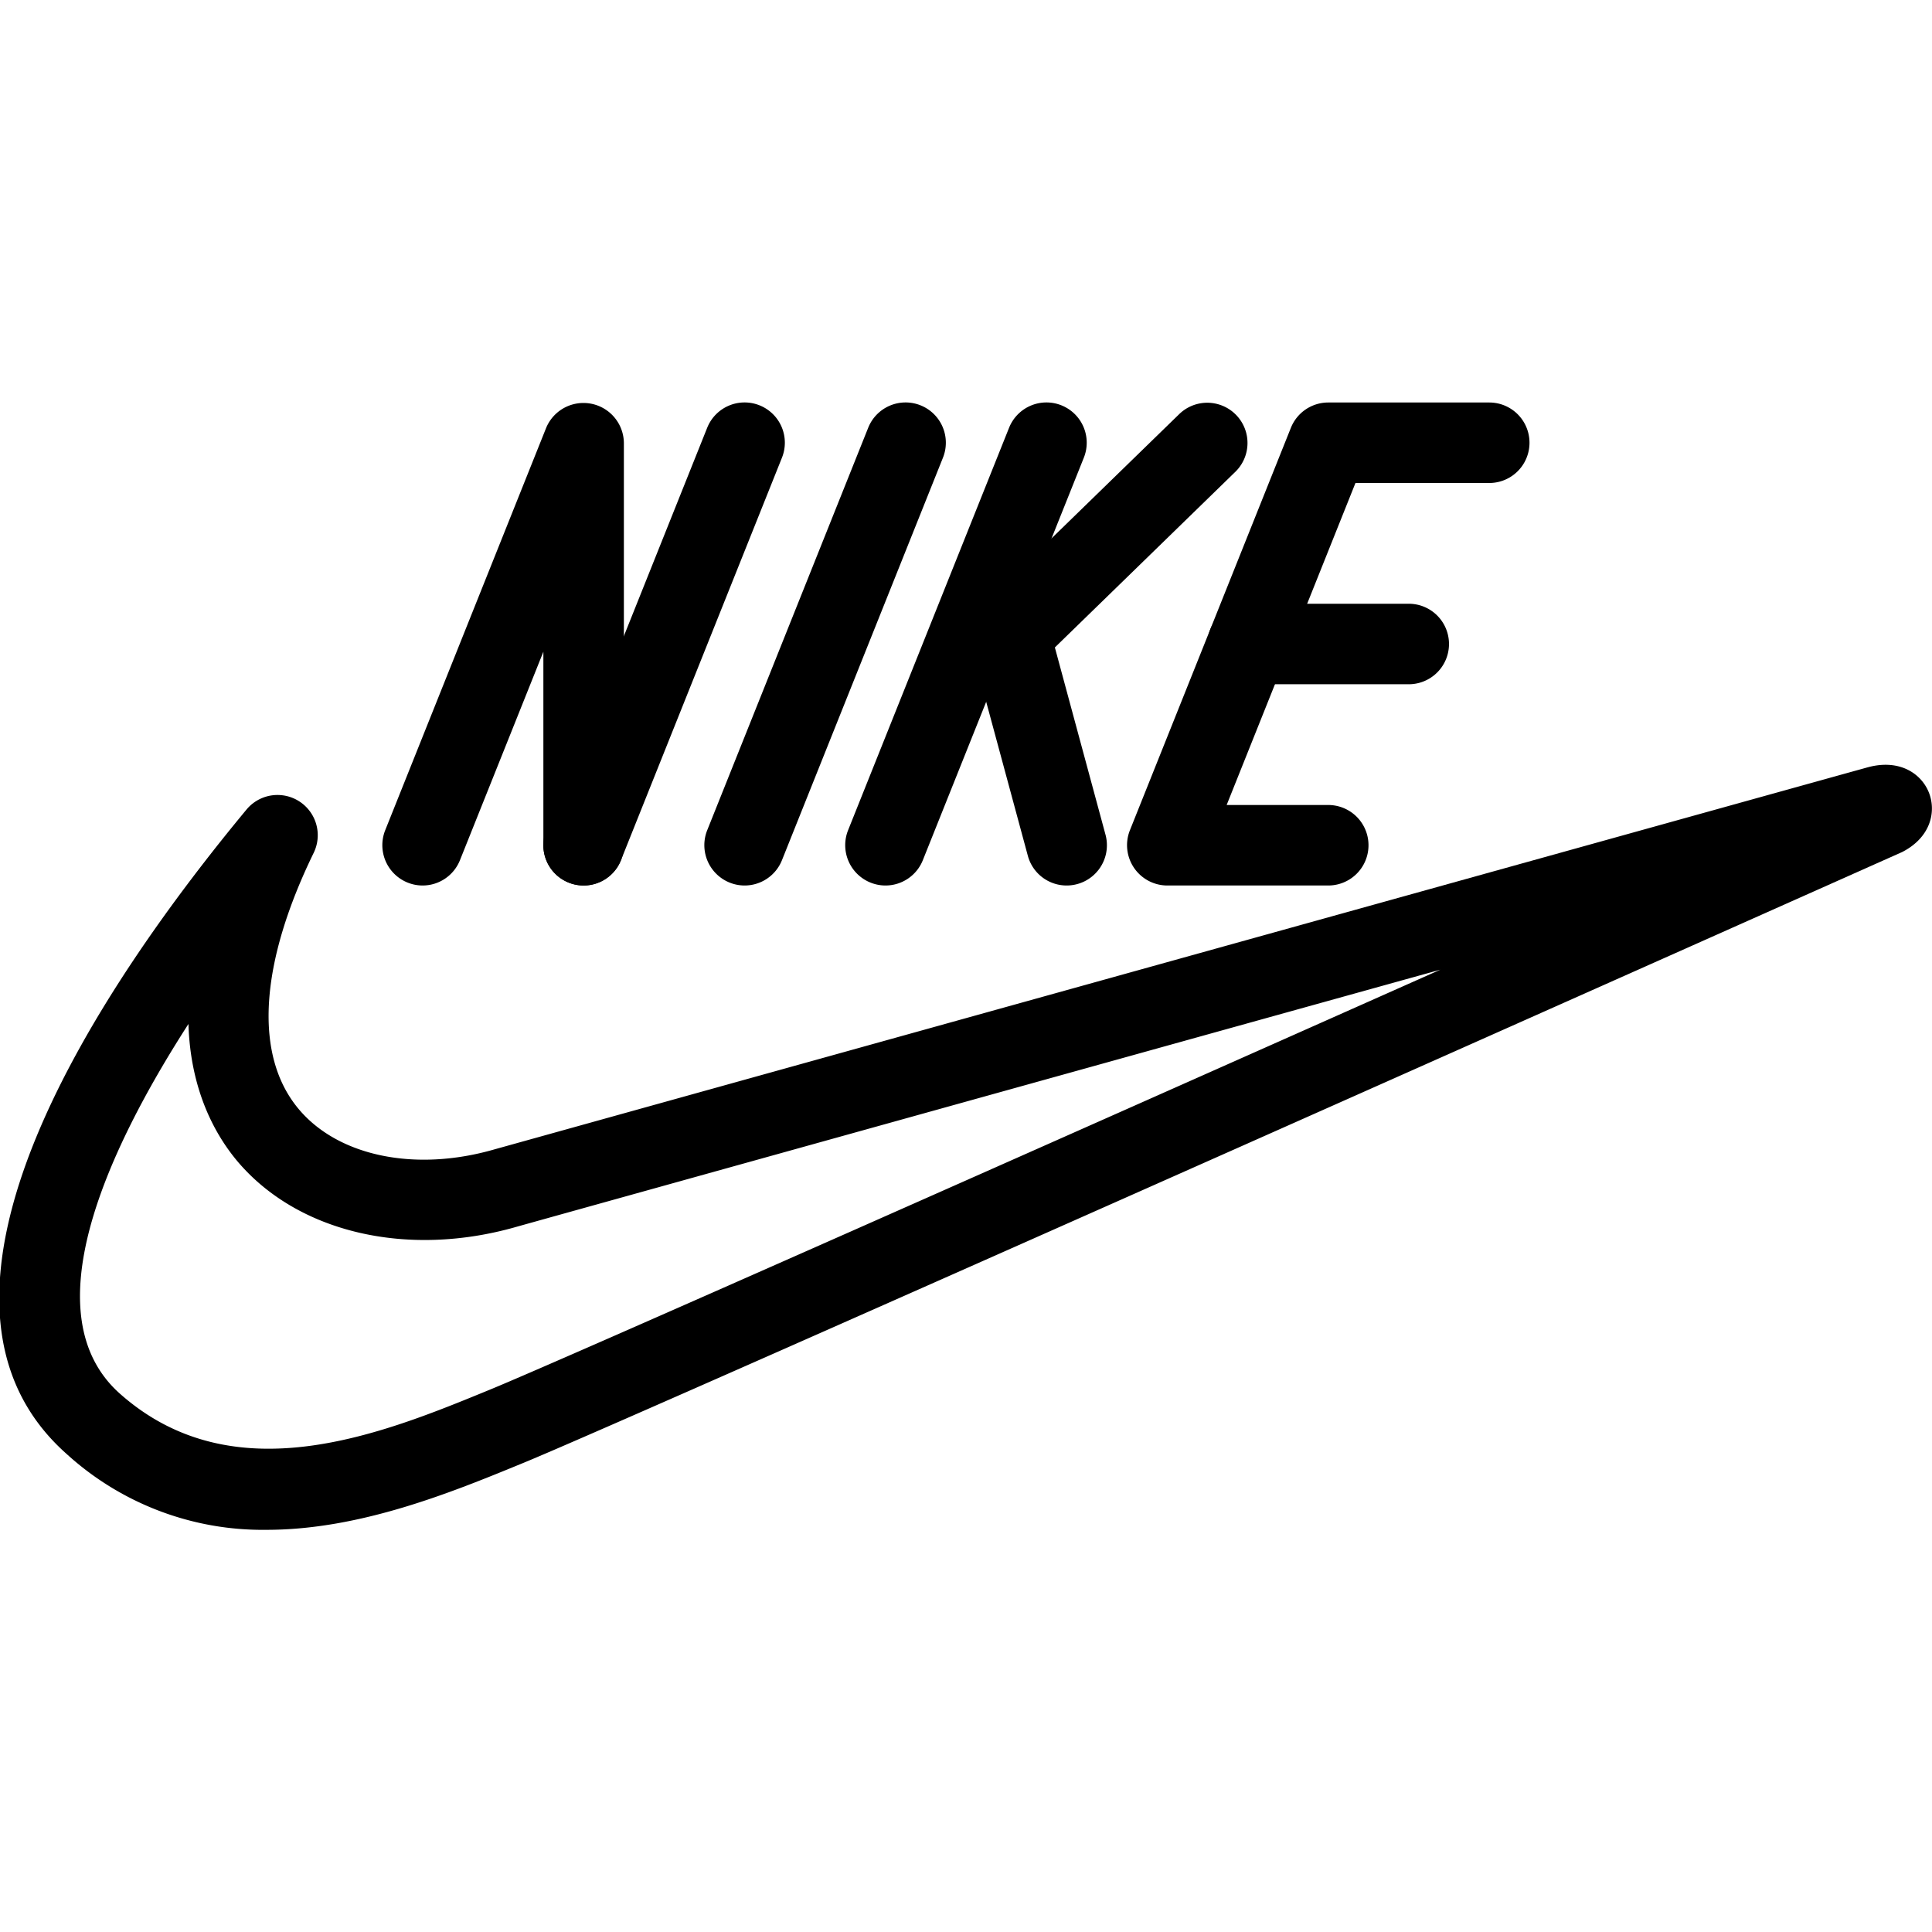 <svg xmlns="http://www.w3.org/2000/svg" viewBox="0 0 24 24"><path d="M3.312 19.004a3.615 3.615 0 0 1-2.484-.942c-2.208-1.958.451-5.855 2.233-8.004a.5.5 0 0 1 .835.538c-.676 1.389-.742 2.52-.184 3.183.492.585 1.447.783 2.43.499 2.841-.791 16.993-4.729 17.07-4.749.396-.103.663.089.752.323.089.233.02.55-.334.732-.665.297-15.714 7.008-17.122 7.586-.892.367-2.03.834-3.196.834zm-.971-6.284c-1.037 1.611-1.945 3.623-.85 4.594 1.416 1.255 3.256.499 4.599-.053.883-.362 7.112-3.128 11.802-5.215C12.958 13.418 6.52 15.21 6.416 15.24c-1.361.39-2.722.07-3.469-.817-.267-.319-.581-.867-.606-1.703z"/><path d="M5.25 11a.501.501 0 0 1-.465-.686l2-5a.502.502 0 0 1 .965.186v5a.5.5 0 0 1-1 0V8.096l-1.036 2.589A.5.5 0 0 1 5.25 11z"/><path d="M7.25 11a.501.501 0 0 1-.465-.686l2-5a.5.5 0 1 1 .929.371l-2 5A.5.5 0 0 1 7.25 11zm2 0a.501.501 0 0 1-.465-.686l2-5a.5.5 0 0 1 .929.371l-2 5A.5.5 0 0 1 9.25 11zM11 11a.501.501 0 0 1-.465-.686l2-5a.5.5 0 0 1 .929.371l-2 5A.5.5 0 0 1 11 11z"/><path d="M13.25 11a.499.499 0 0 1-.482-.37l-.706-2.61a.497.497 0 0 1 .134-.489l2.456-2.39a.5.5 0 0 1 .697.717l-2.245 2.185.629 2.326a.5.5 0 0 1-.483.631zm3.25 0h-2a.501.501 0 0 1-.464-.686l2-5A.5.5 0 0 1 16.5 5h2a.5.5 0 0 1 0 1h-1.662l-1.6 4H16.5a.5.5 0 0 1 0 1z"/><path d="M17.5 8.5h-2a.5.5 0 0 1 0-1h2a.5.5 0 0 1 0 1z"/></svg>